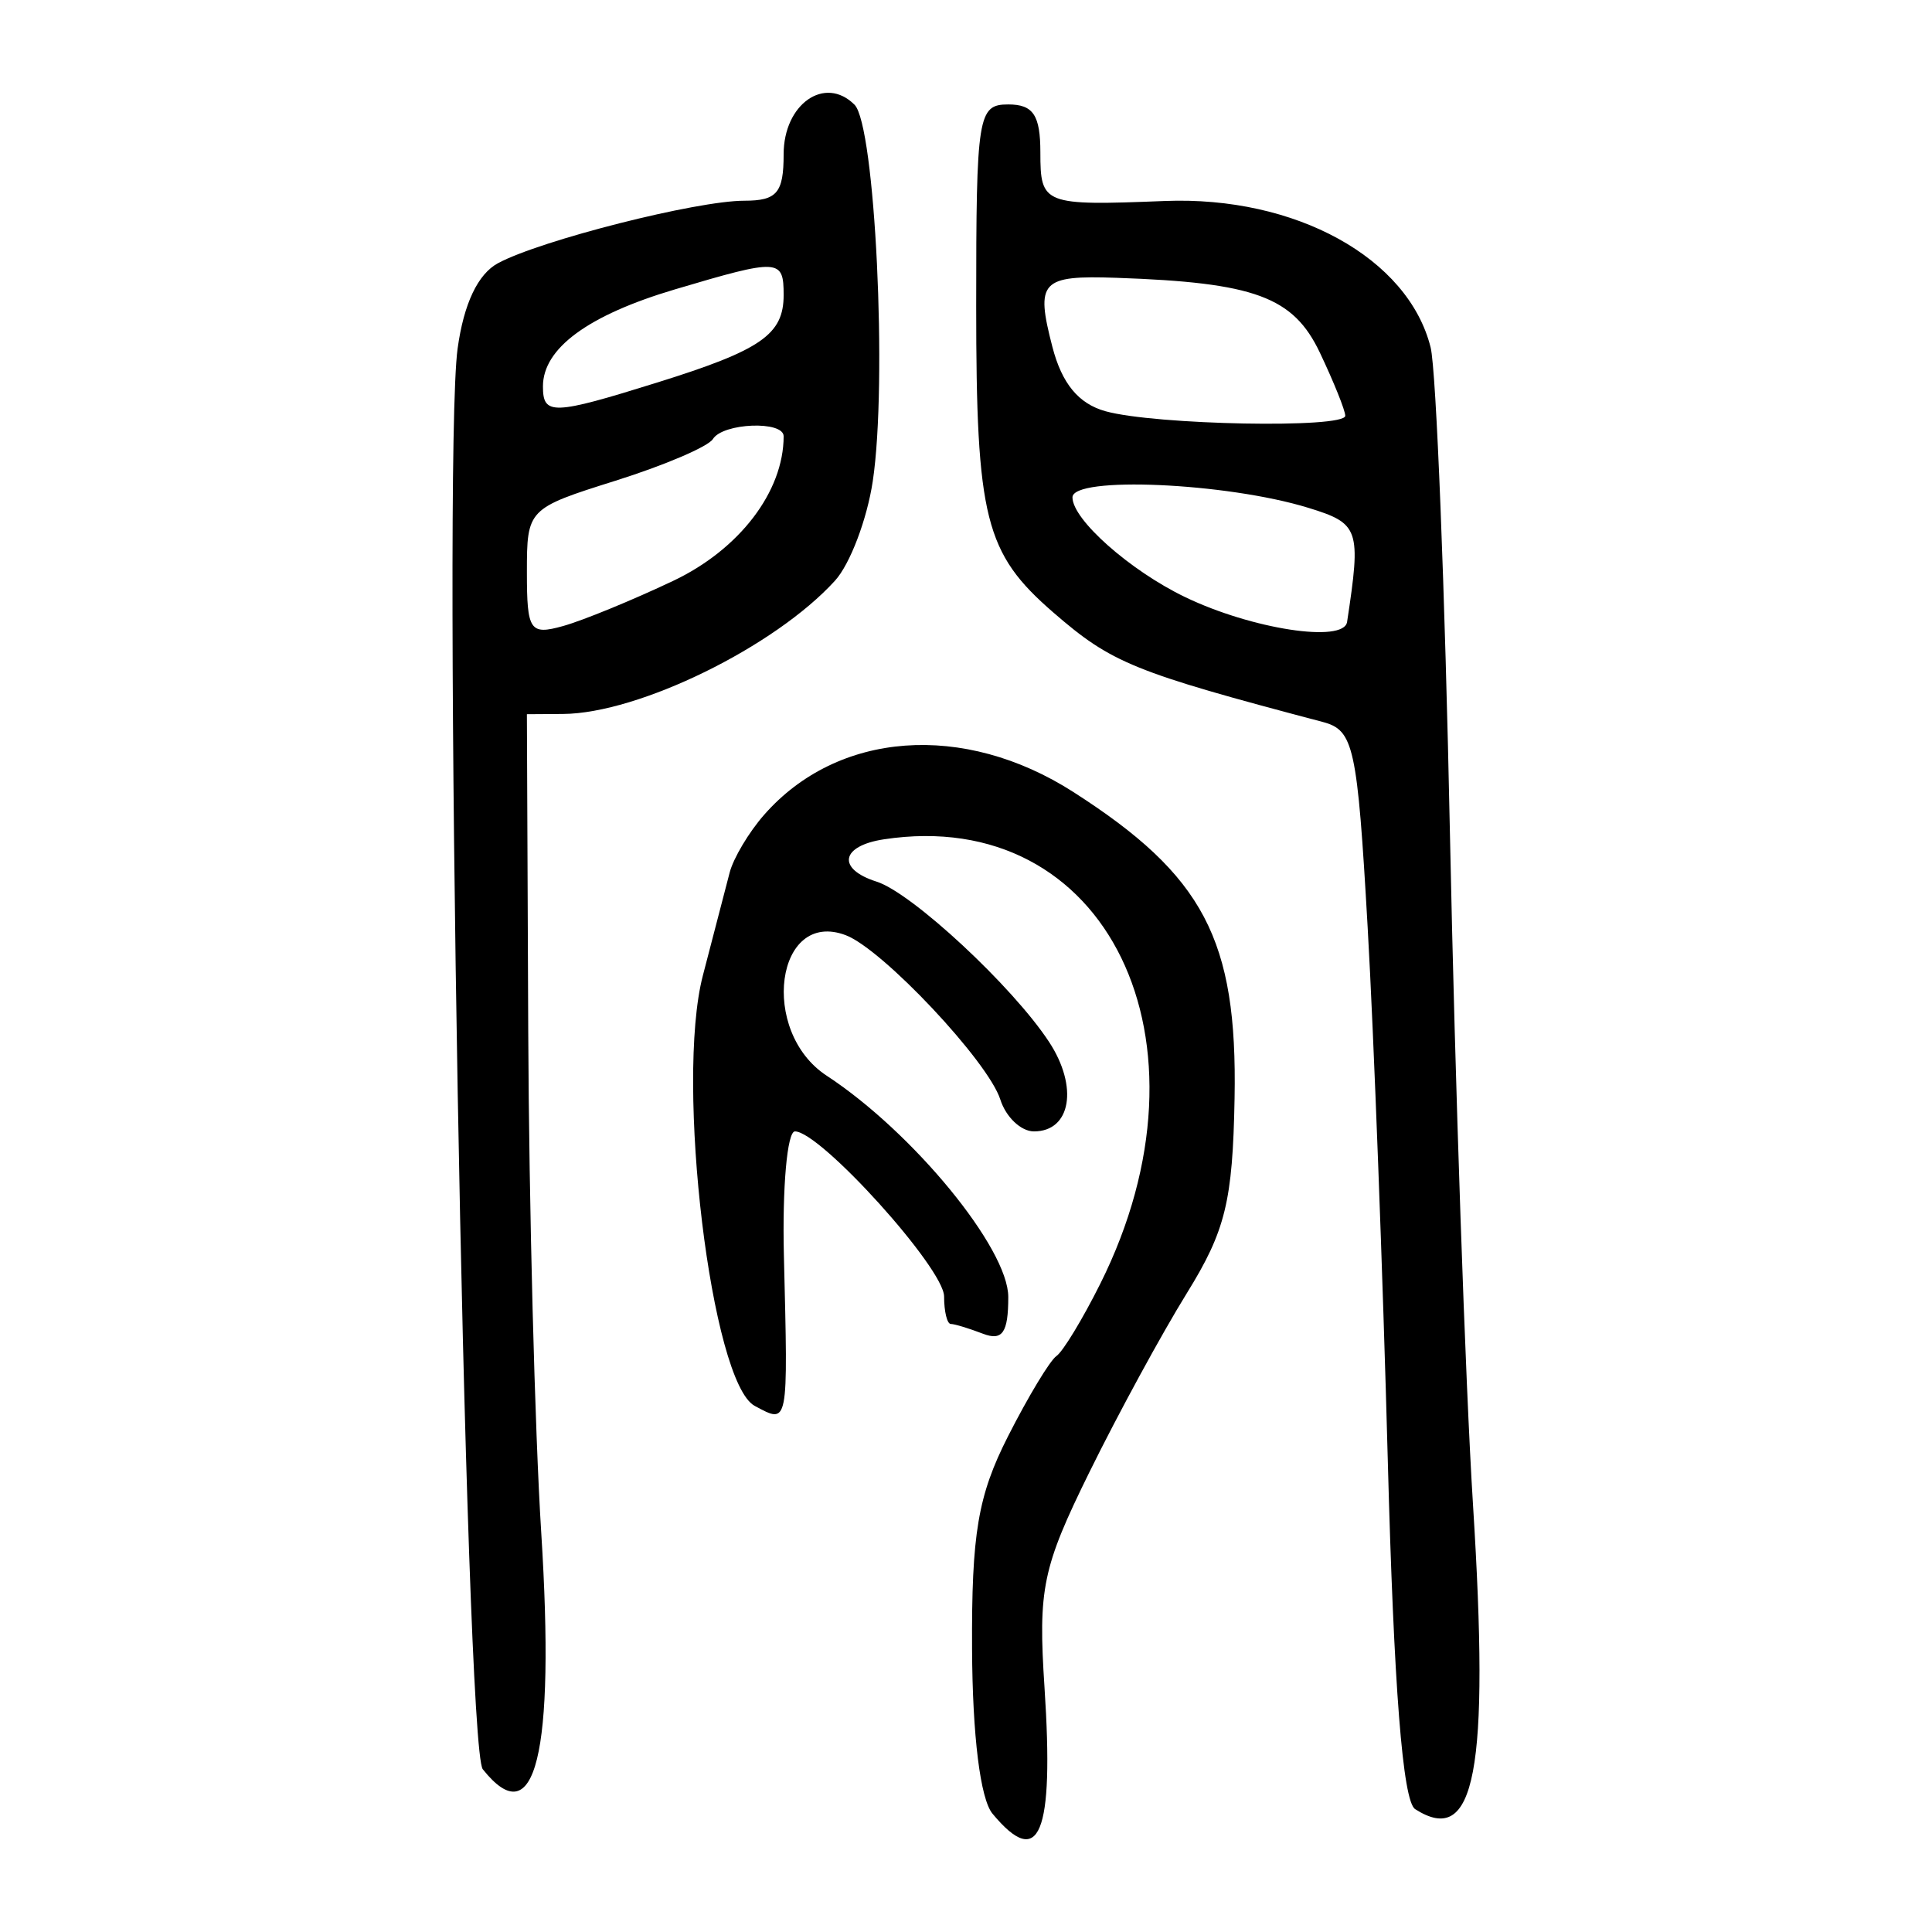 <?xml version="1.0" encoding="UTF-8" standalone="no"?>
<!-- Created with Inkscape (http://www.inkscape.org/) -->

<svg
   xmlns:dc="http://purl.org/dc/elements/1.1/"
   xmlns:cc="http://creativecommons.org/ns#"
   xmlns:rdf="http://www.w3.org/1999/02/22-rdf-syntax-ns#"
   xmlns:svg="http://www.w3.org/2000/svg"
   xmlns="http://www.w3.org/2000/svg"
   xmlns:sodipodi="http://sodipodi.sourceforge.net/DTD/sodipodi-0.dtd"
   xmlns:inkscape="http://www.inkscape.org/namespaces/inkscape"
   width="300"
   height="300"
   viewBox="0 0 300 300"
   id="svg2"
   version="1.1"
   inkscape:version="0.91 r13725"
   sodipodi:docname="間-seal.svg">
  <defs
     id="defs4" />
  <sodipodi:namedview
     id="base"
     pagecolor="#ffffff"
     bordercolor="#666666"
     borderopacity="1.0"
     inkscape:pageopacity="0.0"
     inkscape:pageshadow="2"
     inkscape:zoom="1.01"
     inkscape:cx="163.14457"
     inkscape:cy="147.29765"
     inkscape:document-units="px"
     inkscape:current-layer="layer1"
     showgrid="false"
     units="px"
     inkscape:window-width="861"
     inkscape:window-height="648"
     inkscape:window-x="124"
     inkscape:window-y="8"
     inkscape:window-maximized="0" />
  <g
     inkscape:label="Layer 1"
     inkscape:groupmode="layer"
     id="layer1"
     transform="translate(0,-752.362)">
    <path
       style="fill:#000000"
       d="m 154.113,1033.988 c -1.889,-2.276 -3.105,-12.07 -3.172,-25.54 -0.089,-17.963 0.904,-23.842 5.585,-33.061 3.131,-6.167 6.513,-11.773 7.515,-12.458 1.002,-0.685 4.064,-5.731 6.803,-11.213 18.848,-37.711 1.049,-74.288 -33.589,-69.026 -6.725,1.022 -7.345,4.601 -1.137,6.571 5.5,1.746 21.147,16.29 26.791,24.904 4.563,6.965 3.388,13.88 -2.36,13.88 -2.006,0 -4.353,-2.223 -5.216,-4.941 -1.877,-5.915 -18.283,-23.361 -24.004,-25.526 -10.87,-4.113 -13.458,14.939 -2.963,21.815 13.412,8.788 28.199,26.809 28.199,34.366 0,5.551 -0.907,6.862 -3.941,5.698 -2.168,-0.832 -4.41,-1.512 -4.983,-1.512 -0.573,0 -1.042,-1.92 -1.042,-4.266 0,-4.368 -19.213,-25.634 -23.16,-25.634 -1.204,0 -1.976,8.69 -1.715,19.31 0.652,26.596 0.742,26.134 -4.528,23.314 -6.756,-3.616 -12.375,-50.246 -8.053,-66.835 1.708,-6.555 3.579,-13.747 4.159,-15.983 0.579,-2.235 2.982,-6.264 5.34,-8.953 11.421,-13.025 30.987,-14.473 48.026,-3.556 20.25,12.976 25.487,22.919 25.037,47.542 -0.292,16.027 -1.408,20.582 -7.416,30.288 -3.89,6.283 -10.704,18.801 -15.142,27.817 -7.285,14.798 -7.962,18.05 -6.954,33.426 1.497,22.84 -0.783,28.364 -8.08,19.571 z m 65.626,-0.71 c -1.923,-1.231 -3.31,-18.932 -4.243,-54.153 -0.763,-28.779 -2.17,-66.039 -3.128,-82.8 -1.606,-28.109 -2.147,-30.582 -6.969,-31.856 -29.407,-7.768 -32.752,-9.127 -41.834,-16.998 -10.626,-9.21 -11.982,-14.596 -11.982,-47.582 0,-29.649 0.264,-31.31 4.983,-31.31 3.876,0 4.983,1.661 4.983,7.475 0,8.076 0.482,8.264 19.323,7.517 20.276,-0.803 37.788,8.839 41.273,22.724 0.876,3.491 2.231,37.639 3.01,75.885 0.779,38.245 2.387,84.957 3.571,103.804 2.607,41.465 0.362,53.279 -8.988,47.295 z M 209.175,848.936 c 2.197,-14.448 1.911,-15.285 -6.05,-17.73 -12.687,-3.896 -36.592,-4.949 -36.592,-1.612 0,3.45 8.925,11.353 17.476,15.476 10.351,4.99 24.661,7.188 25.166,3.866 z m -0.284,-32.015 c 0,-0.821 -1.77,-5.222 -3.933,-9.781 -4.127,-8.698 -10.107,-10.901 -31.584,-11.639 -11.746,-0.404 -12.604,0.52 -9.96,10.723 1.476,5.696 4.055,8.824 8.24,9.992 7.684,2.145 37.237,2.704 37.237,0.705 z M 74.966,1027.09 c -2.772,-3.487 -6.309,-203.174 -3.908,-220.607 0.96,-6.97 3.148,-11.581 6.292,-13.264 6.664,-3.567 30.819,-9.689 38.224,-9.689 5.075,0 6.108,-1.219 6.108,-7.208 0,-7.812 6.407,-12.296 11.006,-7.702 3.203,3.2 5.14,43.098 2.837,58.453 -0.889,5.928 -3.526,12.88 -5.861,15.45 -9.326,10.266 -30.461,20.624 -42.243,20.703 l -5.606,0.037 0.209,49.21 c 0.115,27.066 1.023,62.105 2.018,77.865 2.177,34.494 -0.915,47.016 -9.076,36.752 z M 104.533,842.557 c 10.288,-4.879 17.15,-13.863 17.15,-22.452 0,-2.453 -9.432,-2.08 -10.986,0.434 -0.723,1.169 -7.516,4.077 -15.097,6.461 -13.677,4.302 -13.783,4.412 -13.783,14.238 0,9.072 0.47,9.771 5.606,8.339 3.083,-0.86 10.783,-4.019 17.111,-7.02 z m -2.447,-30.807 c 16.111,-5.028 19.597,-7.443 19.597,-13.575 0,-5.652 -0.68,-5.688 -16.874,-0.879 -13.495,4.008 -20.501,9.156 -20.501,15.066 0,4.519 1.504,4.467 17.778,-0.612 z"
       id="path3486"
       inkscape:connector-curvature="0" />
  </g>
</svg>
